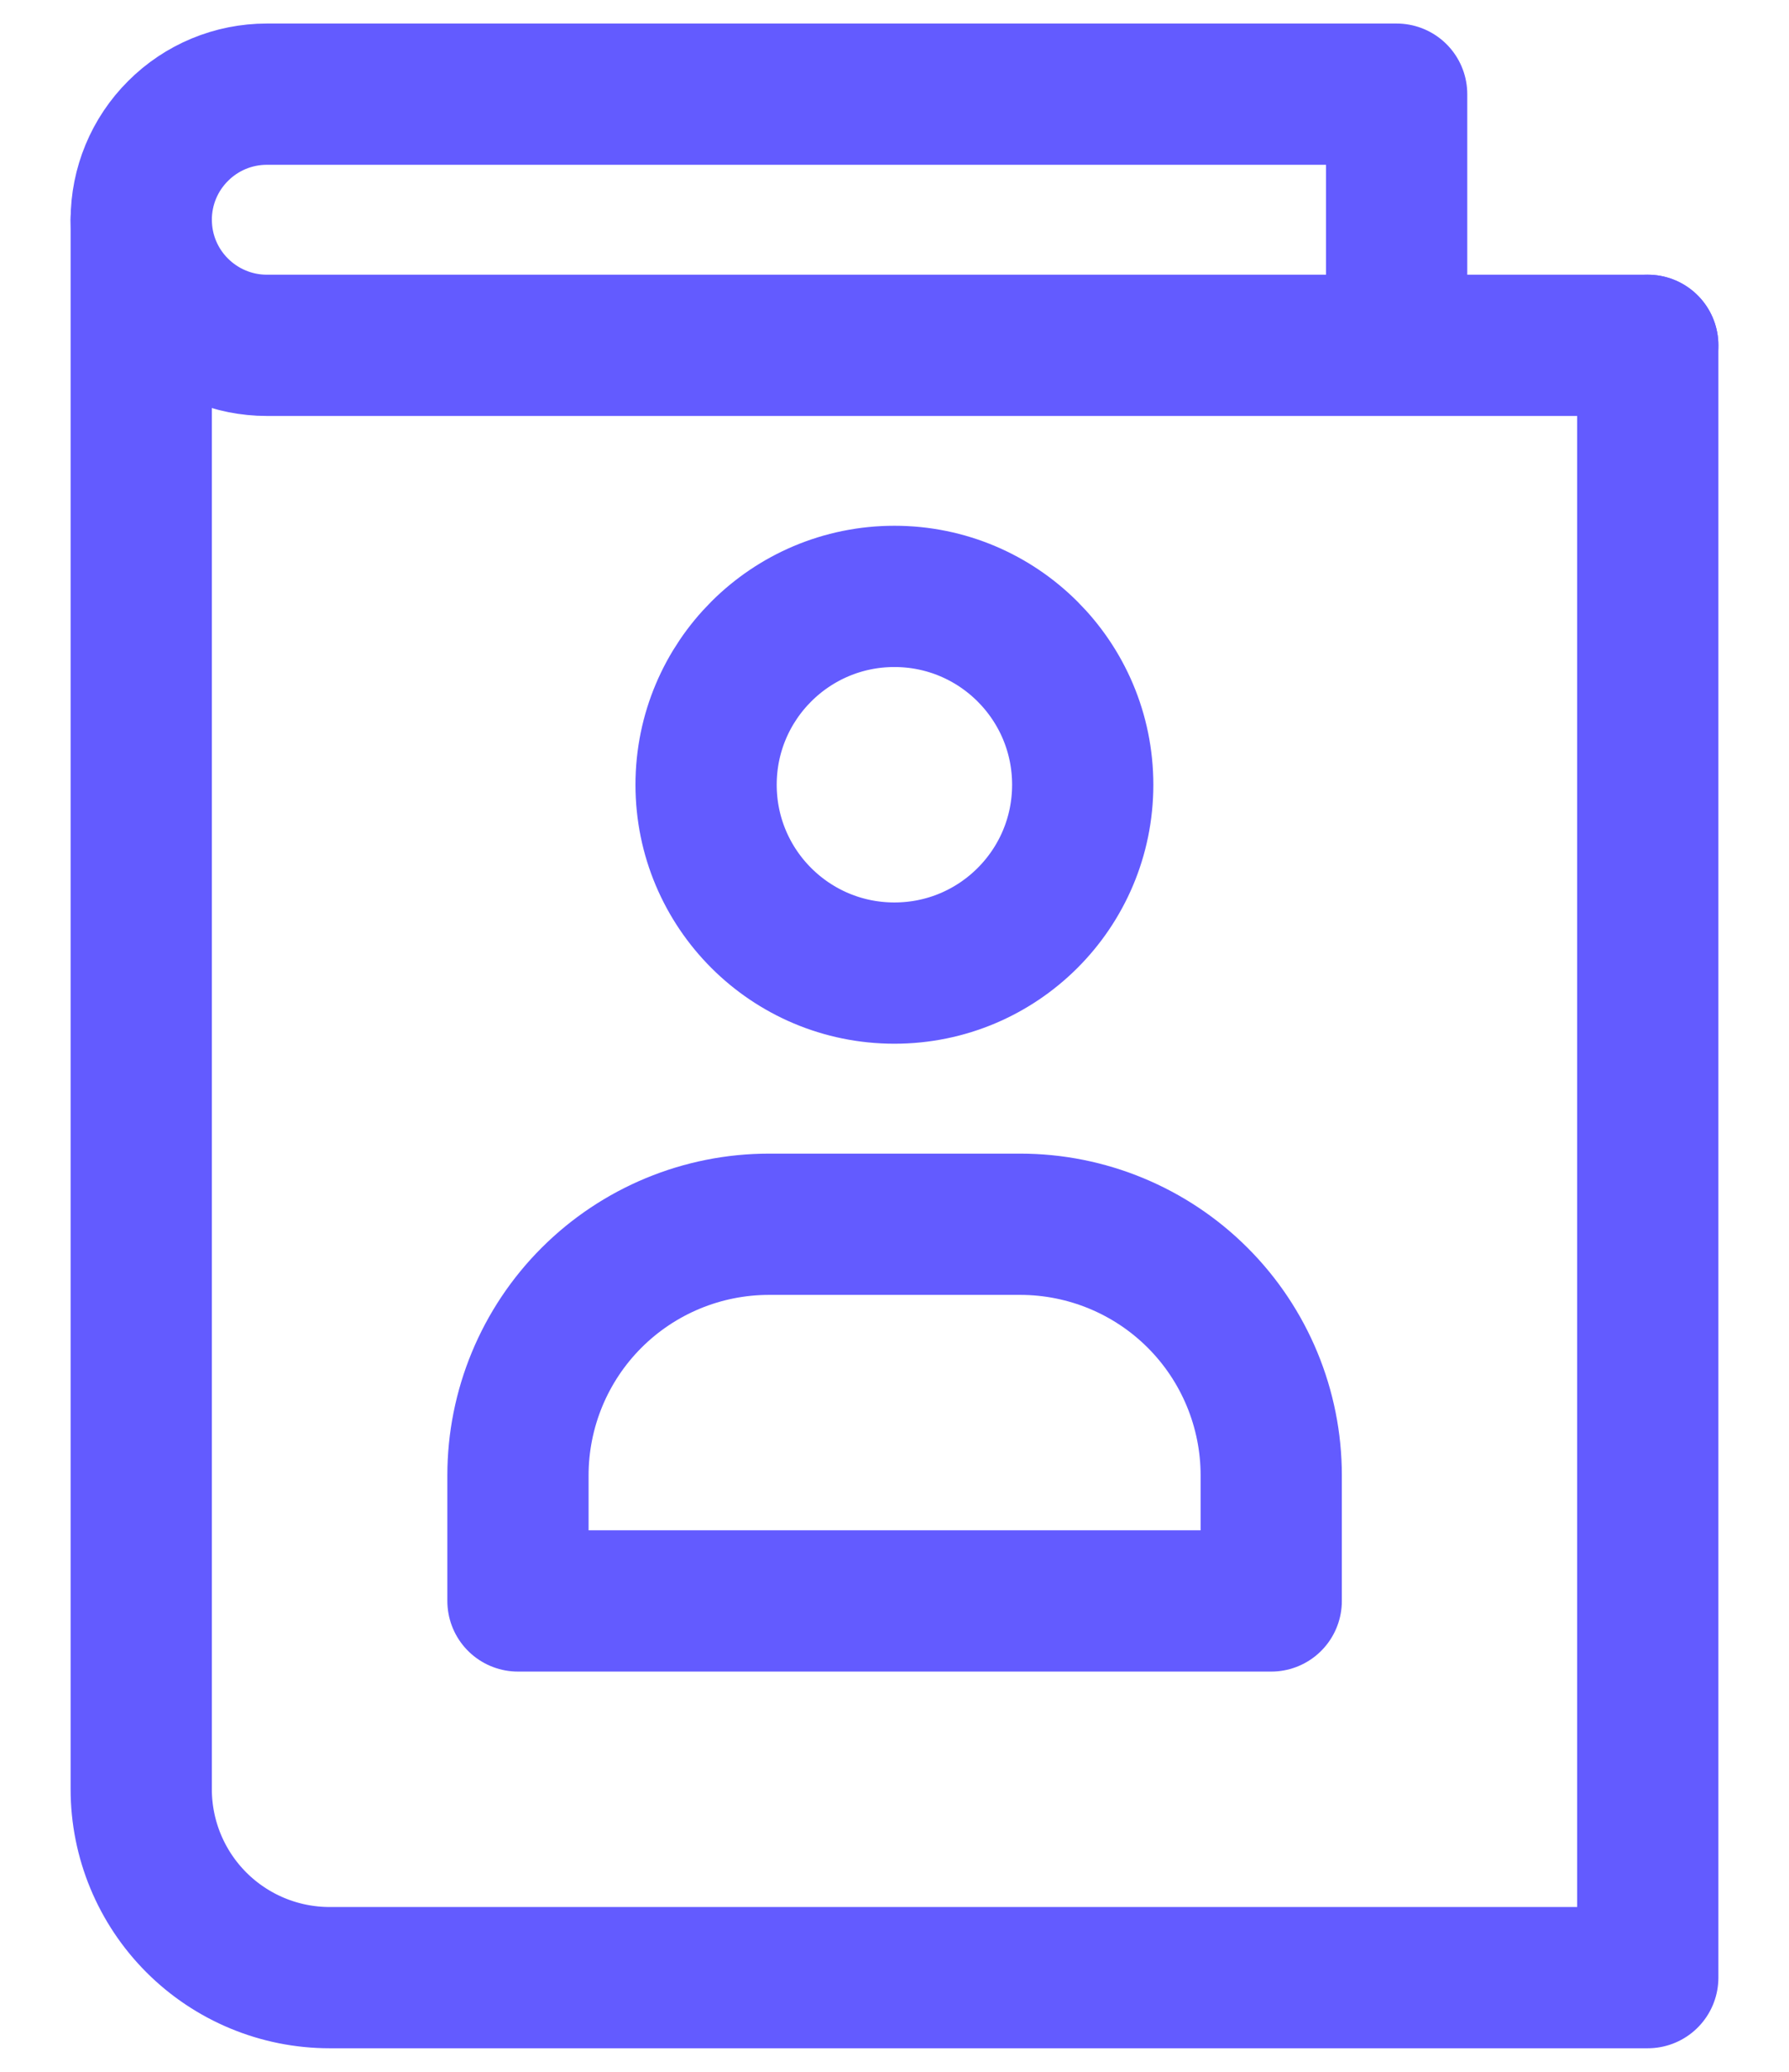 <svg width="19" height="22" viewBox="0 0 19 22" fill="none" xmlns="http://www.w3.org/2000/svg">
<path d="M17.5 3.667V21H3.5C2.97 21 2.461 20.789 2.086 20.414C1.711 20.039 1.5 19.53 1.5 19V2.333" stroke="#635BFF" stroke-width="1.5" stroke-miterlimit="10" stroke-linecap="round" stroke-linejoin="round"/>
<path d="M14.833 3.667V1H2.833C2.48 1 2.141 1.14 1.891 1.391C1.64 1.641 1.5 1.98 1.5 2.333C1.5 2.687 1.64 3.026 1.891 3.276C2.141 3.526 2.48 3.667 2.833 3.667H17.5" stroke="#635BFF" stroke-width="1.5" stroke-miterlimit="10" stroke-linecap="round" stroke-linejoin="round"/>
<path d="M9.499 10.333C10.604 10.333 11.499 9.438 11.499 8.333C11.499 7.229 10.604 6.333 9.499 6.333C8.394 6.333 7.499 7.229 7.499 8.333C7.499 9.438 8.394 10.333 9.499 10.333Z" stroke="#635BFF" stroke-width="1.5" stroke-miterlimit="10" stroke-linecap="round" stroke-linejoin="round"/>
<path d="M13.501 17H5.501V15.667C5.501 14.96 5.782 14.281 6.282 13.781C6.782 13.281 7.46 13 8.168 13H10.834C11.542 13 12.22 13.281 12.72 13.781C13.22 14.281 13.501 14.96 13.501 15.667V17Z" stroke="#635BFF" stroke-width="1.5" stroke-miterlimit="10" stroke-linecap="round" stroke-linejoin="round"/>
</svg>
